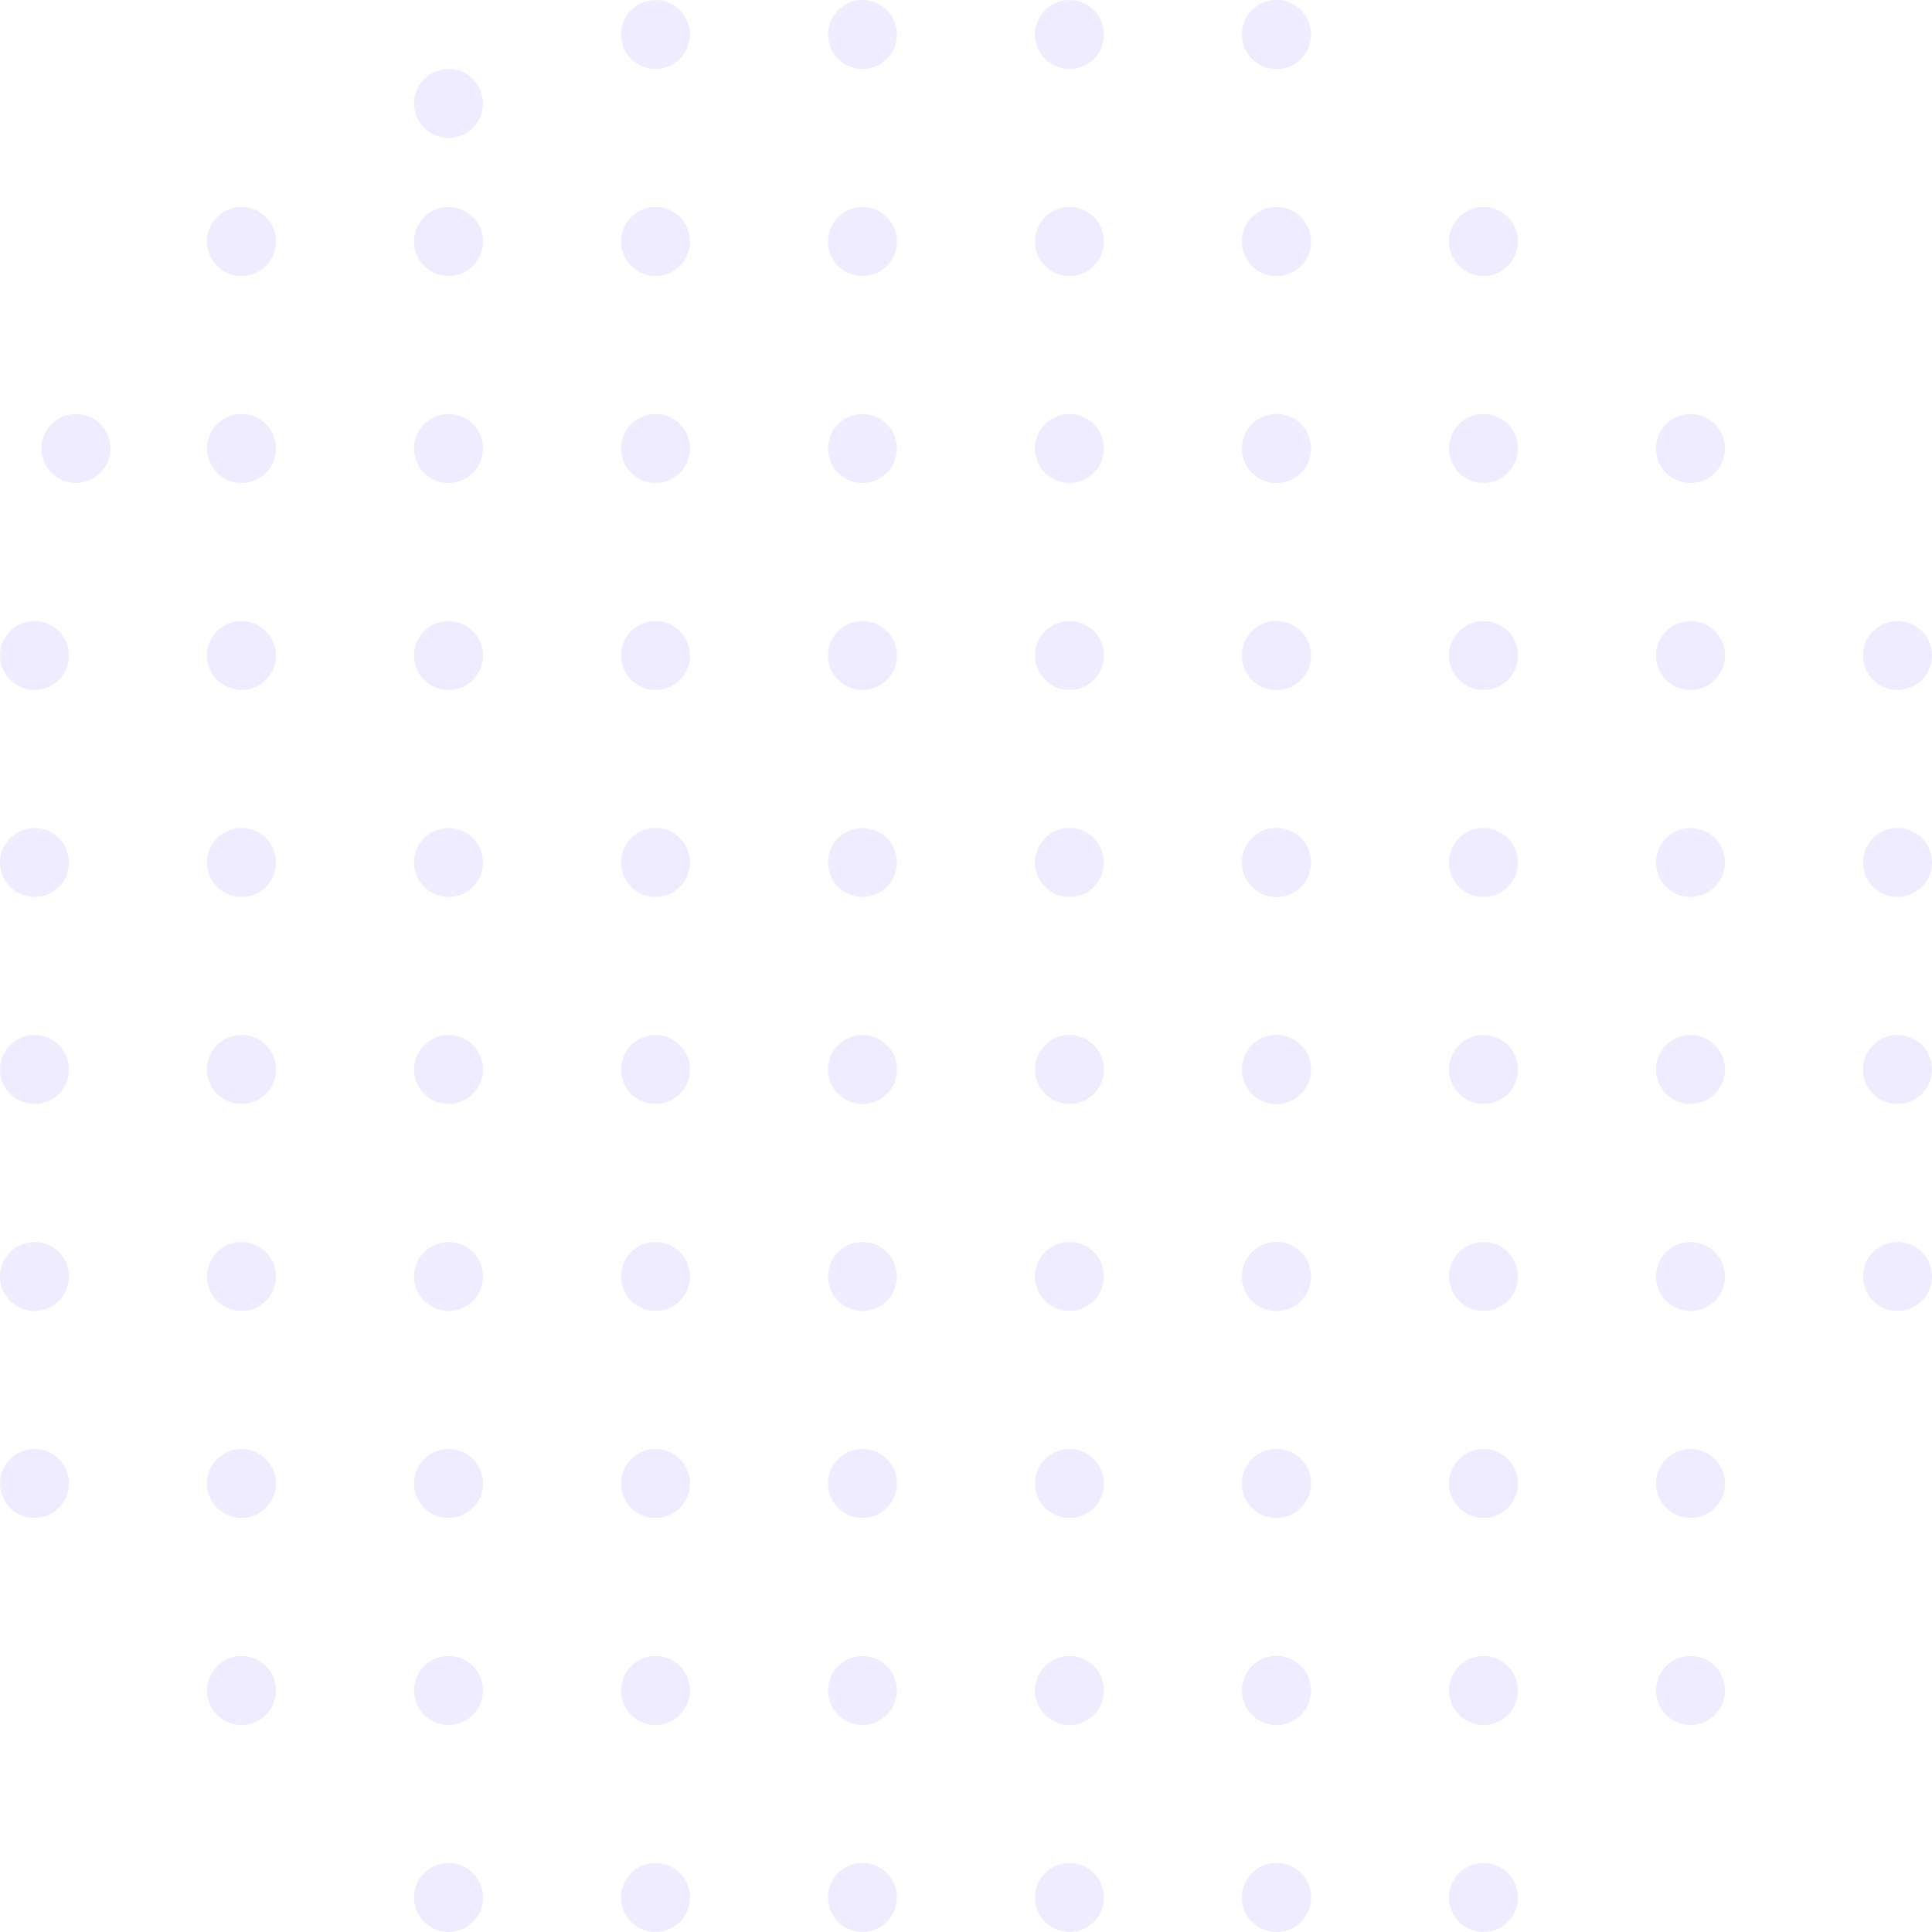 <svg width="150" height="150" viewBox="0 0 150 150" fill="none" xmlns="http://www.w3.org/2000/svg">
<g clip-path="url(#clip0_7_464)">
<g clip-path="url(#clip1_7_464)">
<g clip-path="url(#clip2_7_464)">
<g opacity="0.1">
<path d="M2.679 53.571C4.158 53.571 5.357 52.372 5.357 50.892C5.357 49.413 4.158 48.214 2.679 48.214C1.199 48.214 0 49.413 0 50.892C0 52.372 1.199 53.571 2.679 53.571Z" fill="#5F39FF"/>
<path d="M2.679 69.642C4.158 69.642 5.357 68.443 5.357 66.964C5.357 65.484 4.158 64.285 2.679 64.285C1.199 64.285 0 65.484 0 66.964C0 68.443 1.199 69.642 2.679 69.642Z" fill="#5F39FF"/>
<path d="M2.679 85.713C4.158 85.713 5.357 84.514 5.357 83.035C5.357 81.556 4.158 80.356 2.679 80.356C1.199 80.356 0 81.556 0 83.035C0 84.514 1.199 85.713 2.679 85.713Z" fill="#5F39FF"/>
<path d="M2.679 101.785C4.158 101.785 5.357 100.586 5.357 99.106C5.357 97.627 4.158 96.428 2.679 96.428C1.199 96.428 0 97.627 0 99.106C0 100.586 1.199 101.785 2.679 101.785Z" fill="#5F39FF"/>
<path d="M2.679 117.856C4.158 117.856 5.357 116.656 5.357 115.177C5.357 113.698 4.158 112.499 2.679 112.499C1.199 112.499 0 113.698 0 115.177C0 116.656 1.199 117.856 2.679 117.856Z" fill="#5F39FF"/>
<path d="M18.75 21.428C20.229 21.428 21.428 20.229 21.428 18.75C21.428 17.27 20.229 16.071 18.75 16.071C17.27 16.071 16.071 17.27 16.071 18.75C16.071 20.229 17.27 21.428 18.75 21.428Z" fill="#5F39FF"/>
<path d="M18.75 37.5C20.229 37.5 21.428 36.3 21.428 34.821C21.428 33.342 20.229 32.143 18.75 32.143C17.27 32.143 16.071 33.342 16.071 34.821C16.071 36.3 17.27 37.5 18.75 37.5Z" fill="#5F39FF"/>
<path d="M5.894 37.5C7.373 37.5 8.572 36.3 8.572 34.821C8.572 33.342 7.373 32.143 5.894 32.143C4.415 32.143 3.215 33.342 3.215 34.821C3.215 36.3 4.415 37.5 5.894 37.5Z" fill="#5F39FF"/>
<path d="M18.75 53.571C20.229 53.571 21.428 52.372 21.428 50.892C21.428 49.413 20.229 48.214 18.75 48.214C17.27 48.214 16.071 49.413 16.071 50.892C16.071 52.372 17.27 53.571 18.75 53.571Z" fill="#5F39FF"/>
<path d="M18.75 69.642C20.229 69.642 21.428 68.443 21.428 66.964C21.428 65.484 20.229 64.285 18.75 64.285C17.27 64.285 16.071 65.484 16.071 66.964C16.071 68.443 17.27 69.642 18.75 69.642Z" fill="#5F39FF"/>
<path d="M18.75 85.713C20.229 85.713 21.428 84.514 21.428 83.035C21.428 81.556 20.229 80.356 18.75 80.356C17.27 80.356 16.071 81.556 16.071 83.035C16.071 84.514 17.27 85.713 18.75 85.713Z" fill="#5F39FF"/>
<path d="M18.75 101.785C20.229 101.785 21.428 100.586 21.428 99.106C21.428 97.627 20.229 96.428 18.75 96.428C17.27 96.428 16.071 97.627 16.071 99.106C16.071 100.586 17.27 101.785 18.75 101.785Z" fill="#5F39FF"/>
<path d="M18.75 117.857C20.229 117.857 21.428 116.657 21.428 115.178C21.428 113.699 20.229 112.5 18.75 112.5C17.27 112.5 16.071 113.699 16.071 115.178C16.071 116.657 17.27 117.857 18.75 117.857Z" fill="#5F39FF"/>
<path d="M18.75 133.928C20.229 133.928 21.428 132.728 21.428 131.249C21.428 129.77 20.229 128.571 18.75 128.571C17.27 128.571 16.071 129.77 16.071 131.249C16.071 132.728 17.27 133.928 18.75 133.928Z" fill="#5F39FF"/>
<path d="M34.823 21.428C36.302 21.428 37.501 20.229 37.501 18.75C37.501 17.27 36.302 16.071 34.823 16.071C33.343 16.071 32.144 17.27 32.144 18.75C32.144 20.229 33.343 21.428 34.823 21.428Z" fill="#5F39FF"/>
<path d="M34.823 10.714C36.302 10.714 37.501 9.515 37.501 8.035C37.501 6.556 36.302 5.357 34.823 5.357C33.343 5.357 32.144 6.556 32.144 8.035C32.144 9.515 33.343 10.714 34.823 10.714Z" fill="#5F39FF"/>
<path d="M34.823 37.5C36.302 37.5 37.501 36.3 37.501 34.821C37.501 33.342 36.302 32.143 34.823 32.143C33.343 32.143 32.144 33.342 32.144 34.821C32.144 36.3 33.343 37.5 34.823 37.5Z" fill="#5F39FF"/>
<path d="M34.823 53.571C36.302 53.571 37.501 52.372 37.501 50.892C37.501 49.413 36.302 48.214 34.823 48.214C33.343 48.214 32.144 49.413 32.144 50.892C32.144 52.372 33.343 53.571 34.823 53.571Z" fill="#5F39FF"/>
<path d="M34.823 69.642C36.302 69.642 37.501 68.443 37.501 66.964C37.501 65.484 36.302 64.285 34.823 64.285C33.343 64.285 32.144 65.484 32.144 66.964C32.144 68.443 33.343 69.642 34.823 69.642Z" fill="#5F39FF"/>
<path d="M34.823 85.713C36.302 85.713 37.501 84.514 37.501 83.035C37.501 81.556 36.302 80.356 34.823 80.356C33.343 80.356 32.144 81.556 32.144 83.035C32.144 84.514 33.343 85.713 34.823 85.713Z" fill="#5F39FF"/>
<path d="M34.823 101.785C36.302 101.785 37.501 100.586 37.501 99.106C37.501 97.627 36.302 96.428 34.823 96.428C33.343 96.428 32.144 97.627 32.144 99.106C32.144 100.586 33.343 101.785 34.823 101.785Z" fill="#5F39FF"/>
<path d="M34.823 117.856C36.302 117.856 37.501 116.656 37.501 115.177C37.501 113.698 36.302 112.499 34.823 112.499C33.343 112.499 32.144 113.698 32.144 115.177C32.144 116.656 33.343 117.856 34.823 117.856Z" fill="#5F39FF"/>
<path d="M34.823 133.926C36.302 133.926 37.501 132.727 37.501 131.248C37.501 129.769 36.302 128.569 34.823 128.569C33.343 128.569 32.144 129.769 32.144 131.248C32.144 132.727 33.343 133.926 34.823 133.926Z" fill="#5F39FF"/>
<path d="M34.823 149.998C36.302 149.998 37.501 148.799 37.501 147.32C37.501 145.841 36.302 144.641 34.823 144.641C33.343 144.641 32.144 145.841 32.144 147.32C32.144 148.799 33.343 149.998 34.823 149.998Z" fill="#5F39FF"/>
<path d="M50.893 5.357C52.372 5.357 53.571 4.158 53.571 2.679C53.571 1.199 52.372 0 50.893 0C49.414 0 48.214 1.199 48.214 2.679C48.214 4.158 49.414 5.357 50.893 5.357Z" fill="#5F39FF"/>
<path d="M50.893 21.428C52.372 21.428 53.571 20.229 53.571 18.75C53.571 17.27 52.372 16.071 50.893 16.071C49.414 16.071 48.214 17.27 48.214 18.75C48.214 20.229 49.414 21.428 50.893 21.428Z" fill="#5F39FF"/>
<path d="M50.893 37.5C52.372 37.5 53.571 36.3 53.571 34.821C53.571 33.342 52.372 32.143 50.893 32.143C49.414 32.143 48.214 33.342 48.214 34.821C48.214 36.3 49.414 37.5 50.893 37.5Z" fill="#5F39FF"/>
<path d="M50.893 53.571C52.372 53.571 53.571 52.372 53.571 50.892C53.571 49.413 52.372 48.214 50.893 48.214C49.414 48.214 48.214 49.413 48.214 50.892C48.214 52.372 49.414 53.571 50.893 53.571Z" fill="#5F39FF"/>
<path d="M50.893 69.642C52.372 69.642 53.571 68.443 53.571 66.964C53.571 65.484 52.372 64.285 50.893 64.285C49.414 64.285 48.214 65.484 48.214 66.964C48.214 68.443 49.414 69.642 50.893 69.642Z" fill="#5F39FF"/>
<path d="M50.893 85.713C52.372 85.713 53.571 84.514 53.571 83.035C53.571 81.556 52.372 80.356 50.893 80.356C49.414 80.356 48.214 81.556 48.214 83.035C48.214 84.514 49.414 85.713 50.893 85.713Z" fill="#5F39FF"/>
<path d="M50.893 101.785C52.372 101.785 53.571 100.586 53.571 99.106C53.571 97.627 52.372 96.428 50.893 96.428C49.414 96.428 48.214 97.627 48.214 99.106C48.214 100.586 49.414 101.785 50.893 101.785Z" fill="#5F39FF"/>
<path d="M50.893 117.856C52.372 117.856 53.571 116.656 53.571 115.177C53.571 113.698 52.372 112.499 50.893 112.499C49.414 112.499 48.214 113.698 48.214 115.177C48.214 116.656 49.414 117.856 50.893 117.856Z" fill="#5F39FF"/>
<path d="M50.893 133.926C52.372 133.926 53.571 132.727 53.571 131.248C53.571 129.769 52.372 128.569 50.893 128.569C49.414 128.569 48.214 129.769 48.214 131.248C48.214 132.727 49.414 133.926 50.893 133.926Z" fill="#5F39FF"/>
<path d="M50.893 149.998C52.372 149.998 53.571 148.799 53.571 147.32C53.571 145.841 52.372 144.641 50.893 144.641C49.414 144.641 48.214 145.841 48.214 147.32C48.214 148.799 49.414 149.998 50.893 149.998Z" fill="#5F39FF"/>
<path d="M66.962 5.357C68.441 5.357 69.64 4.158 69.64 2.679C69.64 1.199 68.441 0 66.962 0C65.482 0 64.283 1.199 64.283 2.679C64.283 4.158 65.482 5.357 66.962 5.357Z" fill="#5F39FF"/>
<path d="M66.962 21.428C68.441 21.428 69.64 20.229 69.64 18.75C69.64 17.27 68.441 16.071 66.962 16.071C65.482 16.071 64.283 17.27 64.283 18.75C64.283 20.229 65.482 21.428 66.962 21.428Z" fill="#5F39FF"/>
<path d="M66.962 37.5C68.441 37.5 69.64 36.3 69.64 34.821C69.64 33.342 68.441 32.143 66.962 32.143C65.482 32.143 64.283 33.342 64.283 34.821C64.283 36.3 65.482 37.5 66.962 37.5Z" fill="#5F39FF"/>
<path d="M66.962 53.571C68.441 53.571 69.64 52.372 69.64 50.892C69.64 49.413 68.441 48.214 66.962 48.214C65.482 48.214 64.283 49.413 64.283 50.892C64.283 52.372 65.482 53.571 66.962 53.571Z" fill="#5F39FF"/>
<path d="M66.962 69.642C68.441 69.642 69.64 68.443 69.64 66.964C69.64 65.484 68.441 64.285 66.962 64.285C65.482 64.285 64.283 65.484 64.283 66.964C64.283 68.443 65.482 69.642 66.962 69.642Z" fill="#5F39FF"/>
<path d="M66.962 85.713C68.441 85.713 69.64 84.514 69.64 83.035C69.64 81.556 68.441 80.356 66.962 80.356C65.482 80.356 64.283 81.556 64.283 83.035C64.283 84.514 65.482 85.713 66.962 85.713Z" fill="#5F39FF"/>
<path d="M66.962 101.785C68.441 101.785 69.64 100.586 69.64 99.106C69.64 97.627 68.441 96.428 66.962 96.428C65.482 96.428 64.283 97.627 64.283 99.106C64.283 100.586 65.482 101.785 66.962 101.785Z" fill="#5F39FF"/>
<path d="M66.962 117.857C68.441 117.857 69.64 116.657 69.64 115.178C69.64 113.699 68.441 112.5 66.962 112.5C65.482 112.5 64.283 113.699 64.283 115.178C64.283 116.657 65.482 117.857 66.962 117.857Z" fill="#5F39FF"/>
<path d="M66.962 133.928C68.441 133.928 69.64 132.728 69.64 131.249C69.64 129.77 68.441 128.571 66.962 128.571C65.482 128.571 64.283 129.77 64.283 131.249C64.283 132.728 65.482 133.928 66.962 133.928Z" fill="#5F39FF"/>
<path d="M66.962 149.998C68.441 149.998 69.64 148.799 69.64 147.32C69.64 145.841 68.441 144.641 66.962 144.641C65.482 144.641 64.283 145.841 64.283 147.32C64.283 148.799 65.482 149.998 66.962 149.998Z" fill="#5F39FF"/>
<path d="M83.032 5.357C84.511 5.357 85.711 4.158 85.711 2.679C85.711 1.199 84.511 0 83.032 0C81.553 0 80.353 1.199 80.353 2.679C80.353 4.158 81.553 5.357 83.032 5.357Z" fill="#5F39FF"/>
<path d="M83.032 21.428C84.511 21.428 85.711 20.229 85.711 18.75C85.711 17.27 84.511 16.071 83.032 16.071C81.553 16.071 80.353 17.27 80.353 18.75C80.353 20.229 81.553 21.428 83.032 21.428Z" fill="#5F39FF"/>
<path d="M83.032 37.5C84.511 37.5 85.711 36.3 85.711 34.821C85.711 33.342 84.511 32.143 83.032 32.143C81.553 32.143 80.353 33.342 80.353 34.821C80.353 36.3 81.553 37.5 83.032 37.5Z" fill="#5F39FF"/>
<path d="M83.032 53.571C84.511 53.571 85.711 52.372 85.711 50.892C85.711 49.413 84.511 48.214 83.032 48.214C81.553 48.214 80.353 49.413 80.353 50.892C80.353 52.372 81.553 53.571 83.032 53.571Z" fill="#5F39FF"/>
<path d="M83.032 69.642C84.511 69.642 85.711 68.443 85.711 66.964C85.711 65.484 84.511 64.285 83.032 64.285C81.553 64.285 80.353 65.484 80.353 66.964C80.353 68.443 81.553 69.642 83.032 69.642Z" fill="#5F39FF"/>
<path d="M83.032 85.713C84.511 85.713 85.711 84.514 85.711 83.035C85.711 81.556 84.511 80.356 83.032 80.356C81.553 80.356 80.353 81.556 80.353 83.035C80.353 84.514 81.553 85.713 83.032 85.713Z" fill="#5F39FF"/>
<path d="M83.032 101.785C84.511 101.785 85.711 100.586 85.711 99.106C85.711 97.627 84.511 96.428 83.032 96.428C81.553 96.428 80.353 97.627 80.353 99.106C80.353 100.586 81.553 101.785 83.032 101.785Z" fill="#5F39FF"/>
<path d="M83.032 117.857C84.511 117.857 85.711 116.657 85.711 115.178C85.711 113.699 84.511 112.5 83.032 112.5C81.553 112.5 80.353 113.699 80.353 115.178C80.353 116.657 81.553 117.857 83.032 117.857Z" fill="#5F39FF"/>
<path d="M83.032 133.928C84.511 133.928 85.711 132.728 85.711 131.249C85.711 129.77 84.511 128.571 83.032 128.571C81.553 128.571 80.353 129.77 80.353 131.249C80.353 132.728 81.553 133.928 83.032 133.928Z" fill="#5F39FF"/>
<path d="M83.032 149.998C84.511 149.998 85.711 148.799 85.711 147.32C85.711 145.841 84.511 144.641 83.032 144.641C81.553 144.641 80.353 145.841 80.353 147.32C80.353 148.799 81.553 149.998 83.032 149.998Z" fill="#5F39FF"/>
<path d="M99.105 5.357C100.585 5.357 101.784 4.158 101.784 2.679C101.784 1.199 100.585 0 99.105 0C97.626 0 96.427 1.199 96.427 2.679C96.427 4.158 97.626 5.357 99.105 5.357Z" fill="#5F39FF"/>
<path d="M99.105 21.428C100.585 21.428 101.784 20.229 101.784 18.75C101.784 17.27 100.585 16.071 99.105 16.071C97.626 16.071 96.427 17.27 96.427 18.75C96.427 20.229 97.626 21.428 99.105 21.428Z" fill="#5F39FF"/>
<path d="M99.105 37.5C100.585 37.5 101.784 36.3 101.784 34.821C101.784 33.342 100.585 32.143 99.105 32.143C97.626 32.143 96.427 33.342 96.427 34.821C96.427 36.3 97.626 37.5 99.105 37.5Z" fill="#5F39FF"/>
<path d="M99.105 53.571C100.585 53.571 101.784 52.372 101.784 50.892C101.784 49.413 100.585 48.214 99.105 48.214C97.626 48.214 96.427 49.413 96.427 50.892C96.427 52.372 97.626 53.571 99.105 53.571Z" fill="#5F39FF"/>
<path d="M99.105 69.642C100.585 69.642 101.784 68.443 101.784 66.964C101.784 65.484 100.585 64.285 99.105 64.285C97.626 64.285 96.427 65.484 96.427 66.964C96.427 68.443 97.626 69.642 99.105 69.642Z" fill="#5F39FF"/>
<path d="M99.105 85.713C100.585 85.713 101.784 84.514 101.784 83.035C101.784 81.556 100.585 80.356 99.105 80.356C97.626 80.356 96.427 81.556 96.427 83.035C96.427 84.514 97.626 85.713 99.105 85.713Z" fill="#5F39FF"/>
<path d="M99.105 101.785C100.585 101.785 101.784 100.586 101.784 99.106C101.784 97.627 100.585 96.428 99.105 96.428C97.626 96.428 96.427 97.627 96.427 99.106C96.427 100.586 97.626 101.785 99.105 101.785Z" fill="#5F39FF"/>
<path d="M99.105 117.856C100.585 117.856 101.784 116.656 101.784 115.177C101.784 113.698 100.585 112.499 99.105 112.499C97.626 112.499 96.427 113.698 96.427 115.177C96.427 116.656 97.626 117.856 99.105 117.856Z" fill="#5F39FF"/>
<path d="M99.105 133.926C100.585 133.926 101.784 132.727 101.784 131.248C101.784 129.769 100.585 128.569 99.105 128.569C97.626 128.569 96.427 129.769 96.427 131.248C96.427 132.727 97.626 133.926 99.105 133.926Z" fill="#5F39FF"/>
<path d="M99.105 149.998C100.585 149.998 101.784 148.799 101.784 147.32C101.784 145.841 100.585 144.641 99.105 144.641C97.626 144.641 96.427 145.841 96.427 147.32C96.427 148.799 97.626 149.998 99.105 149.998Z" fill="#5F39FF"/>
<path d="M99.105 5.357C100.585 5.357 101.784 4.158 101.784 2.679C101.784 1.199 100.585 0 99.105 0C97.626 0 96.427 1.199 96.427 2.679C96.427 4.158 97.626 5.357 99.105 5.357Z" fill="#5F39FF"/>
<path d="M99.105 21.428C100.585 21.428 101.784 20.229 101.784 18.75C101.784 17.27 100.585 16.071 99.105 16.071C97.626 16.071 96.427 17.27 96.427 18.75C96.427 20.229 97.626 21.428 99.105 21.428Z" fill="#5F39FF"/>
<path d="M99.105 37.5C100.585 37.5 101.784 36.3 101.784 34.821C101.784 33.342 100.585 32.143 99.105 32.143C97.626 32.143 96.427 33.342 96.427 34.821C96.427 36.3 97.626 37.5 99.105 37.5Z" fill="#5F39FF"/>
<path d="M99.105 53.571C100.585 53.571 101.784 52.372 101.784 50.892C101.784 49.413 100.585 48.214 99.105 48.214C97.626 48.214 96.427 49.413 96.427 50.892C96.427 52.372 97.626 53.571 99.105 53.571Z" fill="#5F39FF"/>
<path d="M99.105 69.642C100.585 69.642 101.784 68.443 101.784 66.964C101.784 65.484 100.585 64.285 99.105 64.285C97.626 64.285 96.427 65.484 96.427 66.964C96.427 68.443 97.626 69.642 99.105 69.642Z" fill="#5F39FF"/>
<path d="M99.105 85.713C100.585 85.713 101.784 84.514 101.784 83.035C101.784 81.556 100.585 80.356 99.105 80.356C97.626 80.356 96.427 81.556 96.427 83.035C96.427 84.514 97.626 85.713 99.105 85.713Z" fill="#5F39FF"/>
<path d="M99.105 101.785C100.585 101.785 101.784 100.586 101.784 99.106C101.784 97.627 100.585 96.428 99.105 96.428C97.626 96.428 96.427 97.627 96.427 99.106C96.427 100.586 97.626 101.785 99.105 101.785Z" fill="#5F39FF"/>
<path d="M99.105 117.856C100.585 117.856 101.784 116.656 101.784 115.177C101.784 113.698 100.585 112.499 99.105 112.499C97.626 112.499 96.427 113.698 96.427 115.177C96.427 116.656 97.626 117.856 99.105 117.856Z" fill="#5F39FF"/>
<path d="M99.105 133.926C100.585 133.926 101.784 132.727 101.784 131.248C101.784 129.769 100.585 128.569 99.105 128.569C97.626 128.569 96.427 129.769 96.427 131.248C96.427 132.727 97.626 133.926 99.105 133.926Z" fill="#5F39FF"/>
<path d="M99.105 149.998C100.585 149.998 101.784 148.799 101.784 147.32C101.784 145.841 100.585 144.641 99.105 144.641C97.626 144.641 96.427 145.841 96.427 147.32C96.427 148.799 97.626 149.998 99.105 149.998Z" fill="#5F39FF"/>
<path d="M115.177 21.428C116.656 21.428 117.856 20.229 117.856 18.75C117.856 17.27 116.656 16.071 115.177 16.071C113.698 16.071 112.499 17.27 112.499 18.75C112.499 20.229 113.698 21.428 115.177 21.428Z" fill="#5F39FF"/>
<path d="M115.177 37.5C116.656 37.5 117.856 36.3 117.856 34.821C117.856 33.342 116.656 32.143 115.177 32.143C113.698 32.143 112.499 33.342 112.499 34.821C112.499 36.3 113.698 37.5 115.177 37.5Z" fill="#5F39FF"/>
<path d="M115.177 53.571C116.656 53.571 117.856 52.372 117.856 50.892C117.856 49.413 116.656 48.214 115.177 48.214C113.698 48.214 112.499 49.413 112.499 50.892C112.499 52.372 113.698 53.571 115.177 53.571Z" fill="#5F39FF"/>
<path d="M115.177 69.642C116.656 69.642 117.856 68.443 117.856 66.964C117.856 65.484 116.656 64.285 115.177 64.285C113.698 64.285 112.499 65.484 112.499 66.964C112.499 68.443 113.698 69.642 115.177 69.642Z" fill="#5F39FF"/>
<path d="M115.177 85.713C116.656 85.713 117.856 84.514 117.856 83.035C117.856 81.556 116.656 80.356 115.177 80.356C113.698 80.356 112.499 81.556 112.499 83.035C112.499 84.514 113.698 85.713 115.177 85.713Z" fill="#5F39FF"/>
<path d="M115.177 101.785C116.656 101.785 117.856 100.586 117.856 99.106C117.856 97.627 116.656 96.428 115.177 96.428C113.698 96.428 112.499 97.627 112.499 99.106C112.499 100.586 113.698 101.785 115.177 101.785Z" fill="#5F39FF"/>
<path d="M115.177 117.857C116.656 117.857 117.856 116.657 117.856 115.178C117.856 113.699 116.656 112.5 115.177 112.5C113.698 112.5 112.499 113.699 112.499 115.178C112.499 116.657 113.698 117.857 115.177 117.857Z" fill="#5F39FF"/>
<path d="M115.177 133.928C116.656 133.928 117.856 132.728 117.856 131.249C117.856 129.77 116.656 128.571 115.177 128.571C113.698 128.571 112.499 129.77 112.499 131.249C112.499 132.728 113.698 133.928 115.177 133.928Z" fill="#5F39FF"/>
<path d="M115.177 149.998C116.656 149.998 117.856 148.799 117.856 147.32C117.856 145.841 116.656 144.641 115.177 144.641C113.698 144.641 112.499 145.841 112.499 147.32C112.499 148.799 113.698 149.998 115.177 149.998Z" fill="#5F39FF"/>
<path d="M131.25 37.5C132.729 37.5 133.928 36.3 133.928 34.821C133.928 33.342 132.729 32.143 131.25 32.143C129.771 32.143 128.571 33.342 128.571 34.821C128.571 36.3 129.771 37.5 131.25 37.5Z" fill="#5F39FF"/>
<path d="M131.25 53.571C132.729 53.571 133.928 52.372 133.928 50.892C133.928 49.413 132.729 48.214 131.25 48.214C129.771 48.214 128.571 49.413 128.571 50.892C128.571 52.372 129.771 53.571 131.25 53.571Z" fill="#5F39FF"/>
<path d="M131.25 69.642C132.729 69.642 133.928 68.443 133.928 66.964C133.928 65.484 132.729 64.285 131.25 64.285C129.771 64.285 128.571 65.484 128.571 66.964C128.571 68.443 129.771 69.642 131.25 69.642Z" fill="#5F39FF"/>
<path d="M131.25 85.713C132.729 85.713 133.928 84.514 133.928 83.035C133.928 81.556 132.729 80.356 131.25 80.356C129.771 80.356 128.571 81.556 128.571 83.035C128.571 84.514 129.771 85.713 131.25 85.713Z" fill="#5F39FF"/>
<path d="M131.25 101.785C132.729 101.785 133.928 100.586 133.928 99.106C133.928 97.627 132.729 96.428 131.25 96.428C129.771 96.428 128.571 97.627 128.571 99.106C128.571 100.586 129.771 101.785 131.25 101.785Z" fill="#5F39FF"/>
<path d="M131.25 117.856C132.729 117.856 133.928 116.656 133.928 115.177C133.928 113.698 132.729 112.499 131.25 112.499C129.771 112.499 128.571 113.698 128.571 115.177C128.571 116.656 129.771 117.856 131.25 117.856Z" fill="#5F39FF"/>
<path d="M131.25 133.926C132.729 133.926 133.928 132.727 133.928 131.248C133.928 129.769 132.729 128.569 131.25 128.569C129.771 128.569 128.571 129.769 128.571 131.248C128.571 132.727 129.771 133.926 131.25 133.926Z" fill="#5F39FF"/>
<path d="M147.321 53.571C148.8 53.571 150 52.372 150 50.892C150 49.413 148.8 48.214 147.321 48.214C145.842 48.214 144.643 49.413 144.643 50.892C144.643 52.372 145.842 53.571 147.321 53.571Z" fill="#5F39FF"/>
<path d="M147.321 69.642C148.8 69.642 150 68.443 150 66.964C150 65.484 148.8 64.285 147.321 64.285C145.842 64.285 144.643 65.484 144.643 66.964C144.643 68.443 145.842 69.642 147.321 69.642Z" fill="#5F39FF"/>
<path d="M147.321 85.713C148.8 85.713 150 84.514 150 83.035C150 81.556 148.8 80.356 147.321 80.356C145.842 80.356 144.643 81.556 144.643 83.035C144.643 84.514 145.842 85.713 147.321 85.713Z" fill="#5F39FF"/>
<path d="M147.321 101.785C148.8 101.785 150 100.586 150 99.106C150 97.627 148.8 96.428 147.321 96.428C145.842 96.428 144.643 97.627 144.643 99.106C144.643 100.586 145.842 101.785 147.321 101.785Z" fill="#5F39FF"/>
</g>
</g>
</g>
</g>
<defs>
<clipPath id="clip0_7_464">
<rect width="150" height="150" fill="white"/>
</clipPath>
<clipPath id="clip1_7_464">
<rect width="150" height="150" fill="white"/>
</clipPath>
<clipPath id="clip2_7_464">
<rect width="150" height="150" fill="white"/>
</clipPath>
</defs>
</svg>
